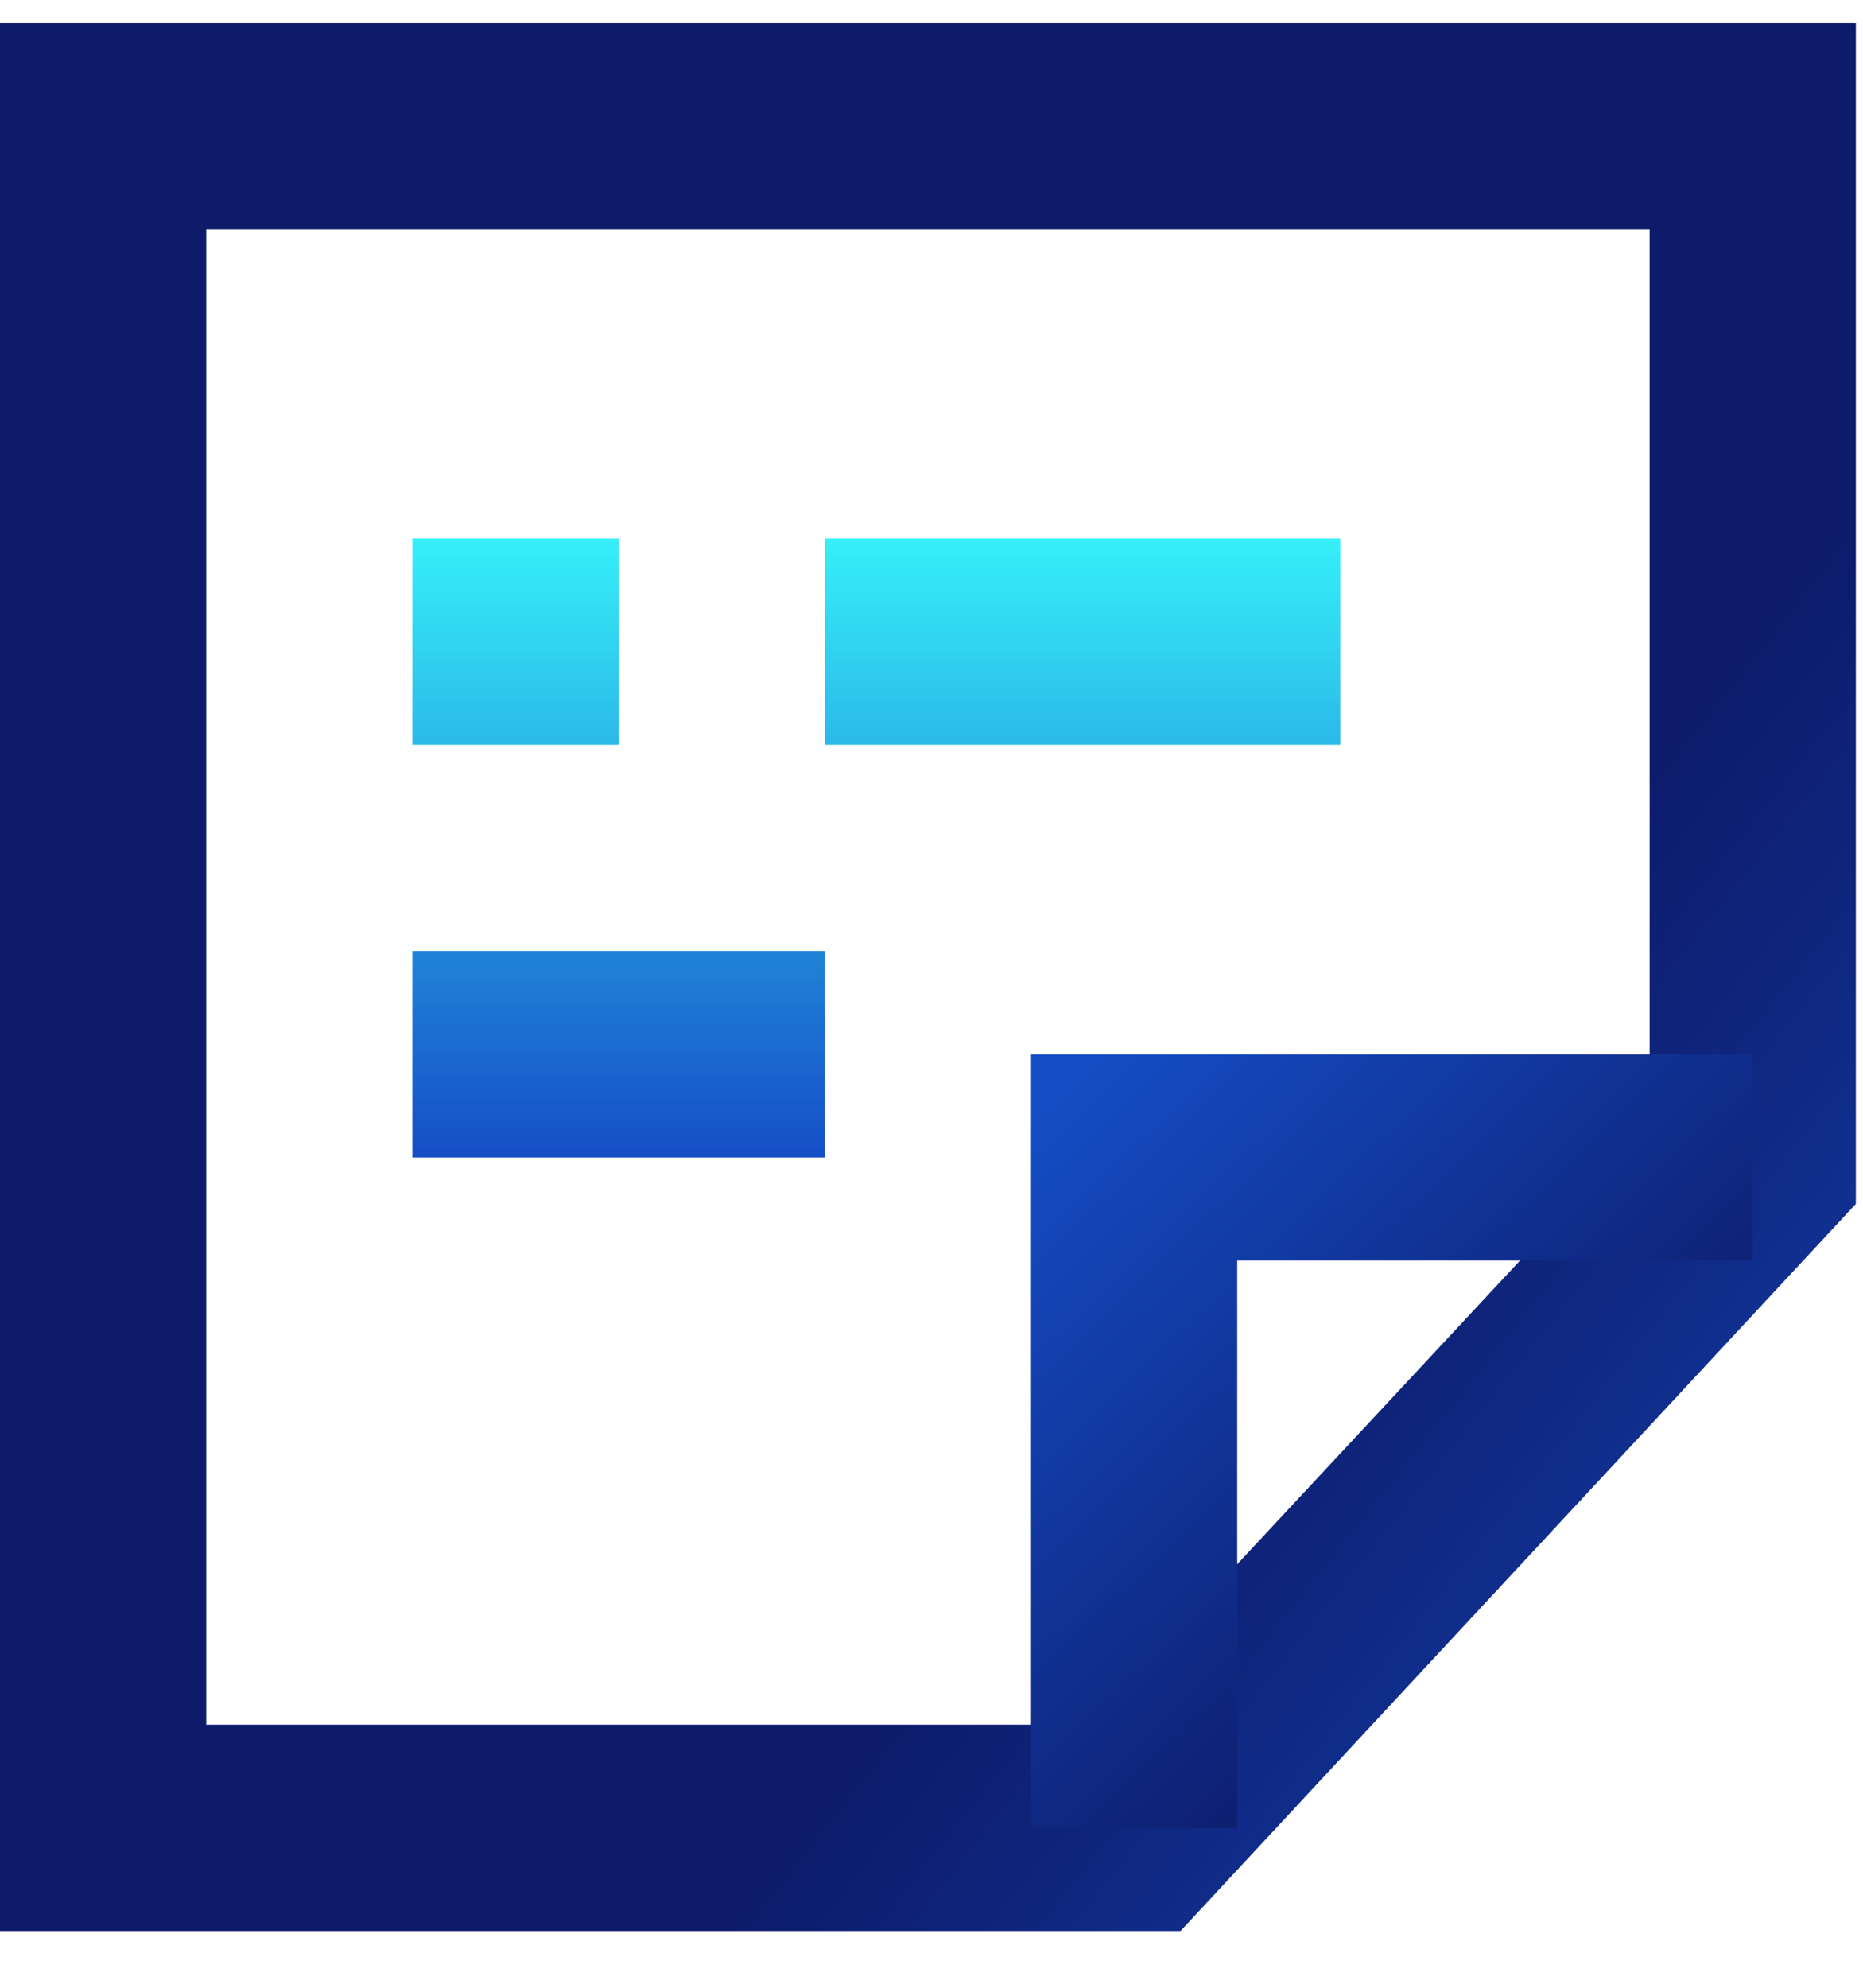 <?xml version="1.0" encoding="UTF-8"?>
<svg width="30px" height="32px" viewBox="0 0 30 32" version="1.1" xmlns="http://www.w3.org/2000/svg" xmlns:xlink="http://www.w3.org/1999/xlink">
    <title>订单 (1)</title>
    <defs>
        <linearGradient x1="114.038%" y1="100%" x2="68.543%" y2="63.879%" id="linearGradient-1">
            <stop stop-color="#154EC7" offset="0%"></stop>
            <stop stop-color="#0D1B6A" offset="100%"></stop>
        </linearGradient>
        <linearGradient x1="6.444%" y1="0%" x2="70.069%" y2="71.633%" id="linearGradient-2">
            <stop stop-color="#154EC7" offset="0%"></stop>
            <stop stop-color="#0D1B6A" offset="100%"></stop>
        </linearGradient>
        <linearGradient x1="50%" y1="0%" x2="50%" y2="100%" id="linearGradient-3">
            <stop stop-color="#36EFF9" offset="0%"></stop>
            <stop stop-color="#154EC7" offset="100%"></stop>
        </linearGradient>
    </defs>
    <g id="数据大屏素材" stroke="none" stroke-width="1" fill="none" fill-rule="evenodd">
        <g id="素材" transform="translate(-491, -107)" fill-rule="nonzero">
            <g id="订单-(1)" transform="translate(491, 107.358)">
                <path d="M19.01,30.728 L0,30.728 L0,0.013 L29.885,0.013 L29.885,19.023 L19.01,30.728 Z M3.321,27.407 L17.516,27.407 L26.564,17.695 L26.564,3.333 L3.321,3.333 L3.321,27.407 Z" id="Shape" fill="url(#linearGradient-1)"></path>
                <polygon id="Shape" fill="url(#linearGradient-2)" points="19.923 29.068 16.603 29.068 16.603 16.616 28.224 16.616 28.224 19.936 19.923 19.936"></polygon>
                <path d="M6.641,8.314 L9.962,8.314 L9.962,11.635 L6.641,11.635 L6.641,8.314 Z M13.282,8.314 L21.583,8.314 L21.583,11.635 L13.282,11.635 L13.282,8.314 Z M6.641,14.955 L13.282,14.955 L13.282,18.276 L6.641,18.276 L6.641,14.955 Z" id="Shape" fill="url(#linearGradient-3)"></path>
            </g>
        </g>
    </g>
</svg>
